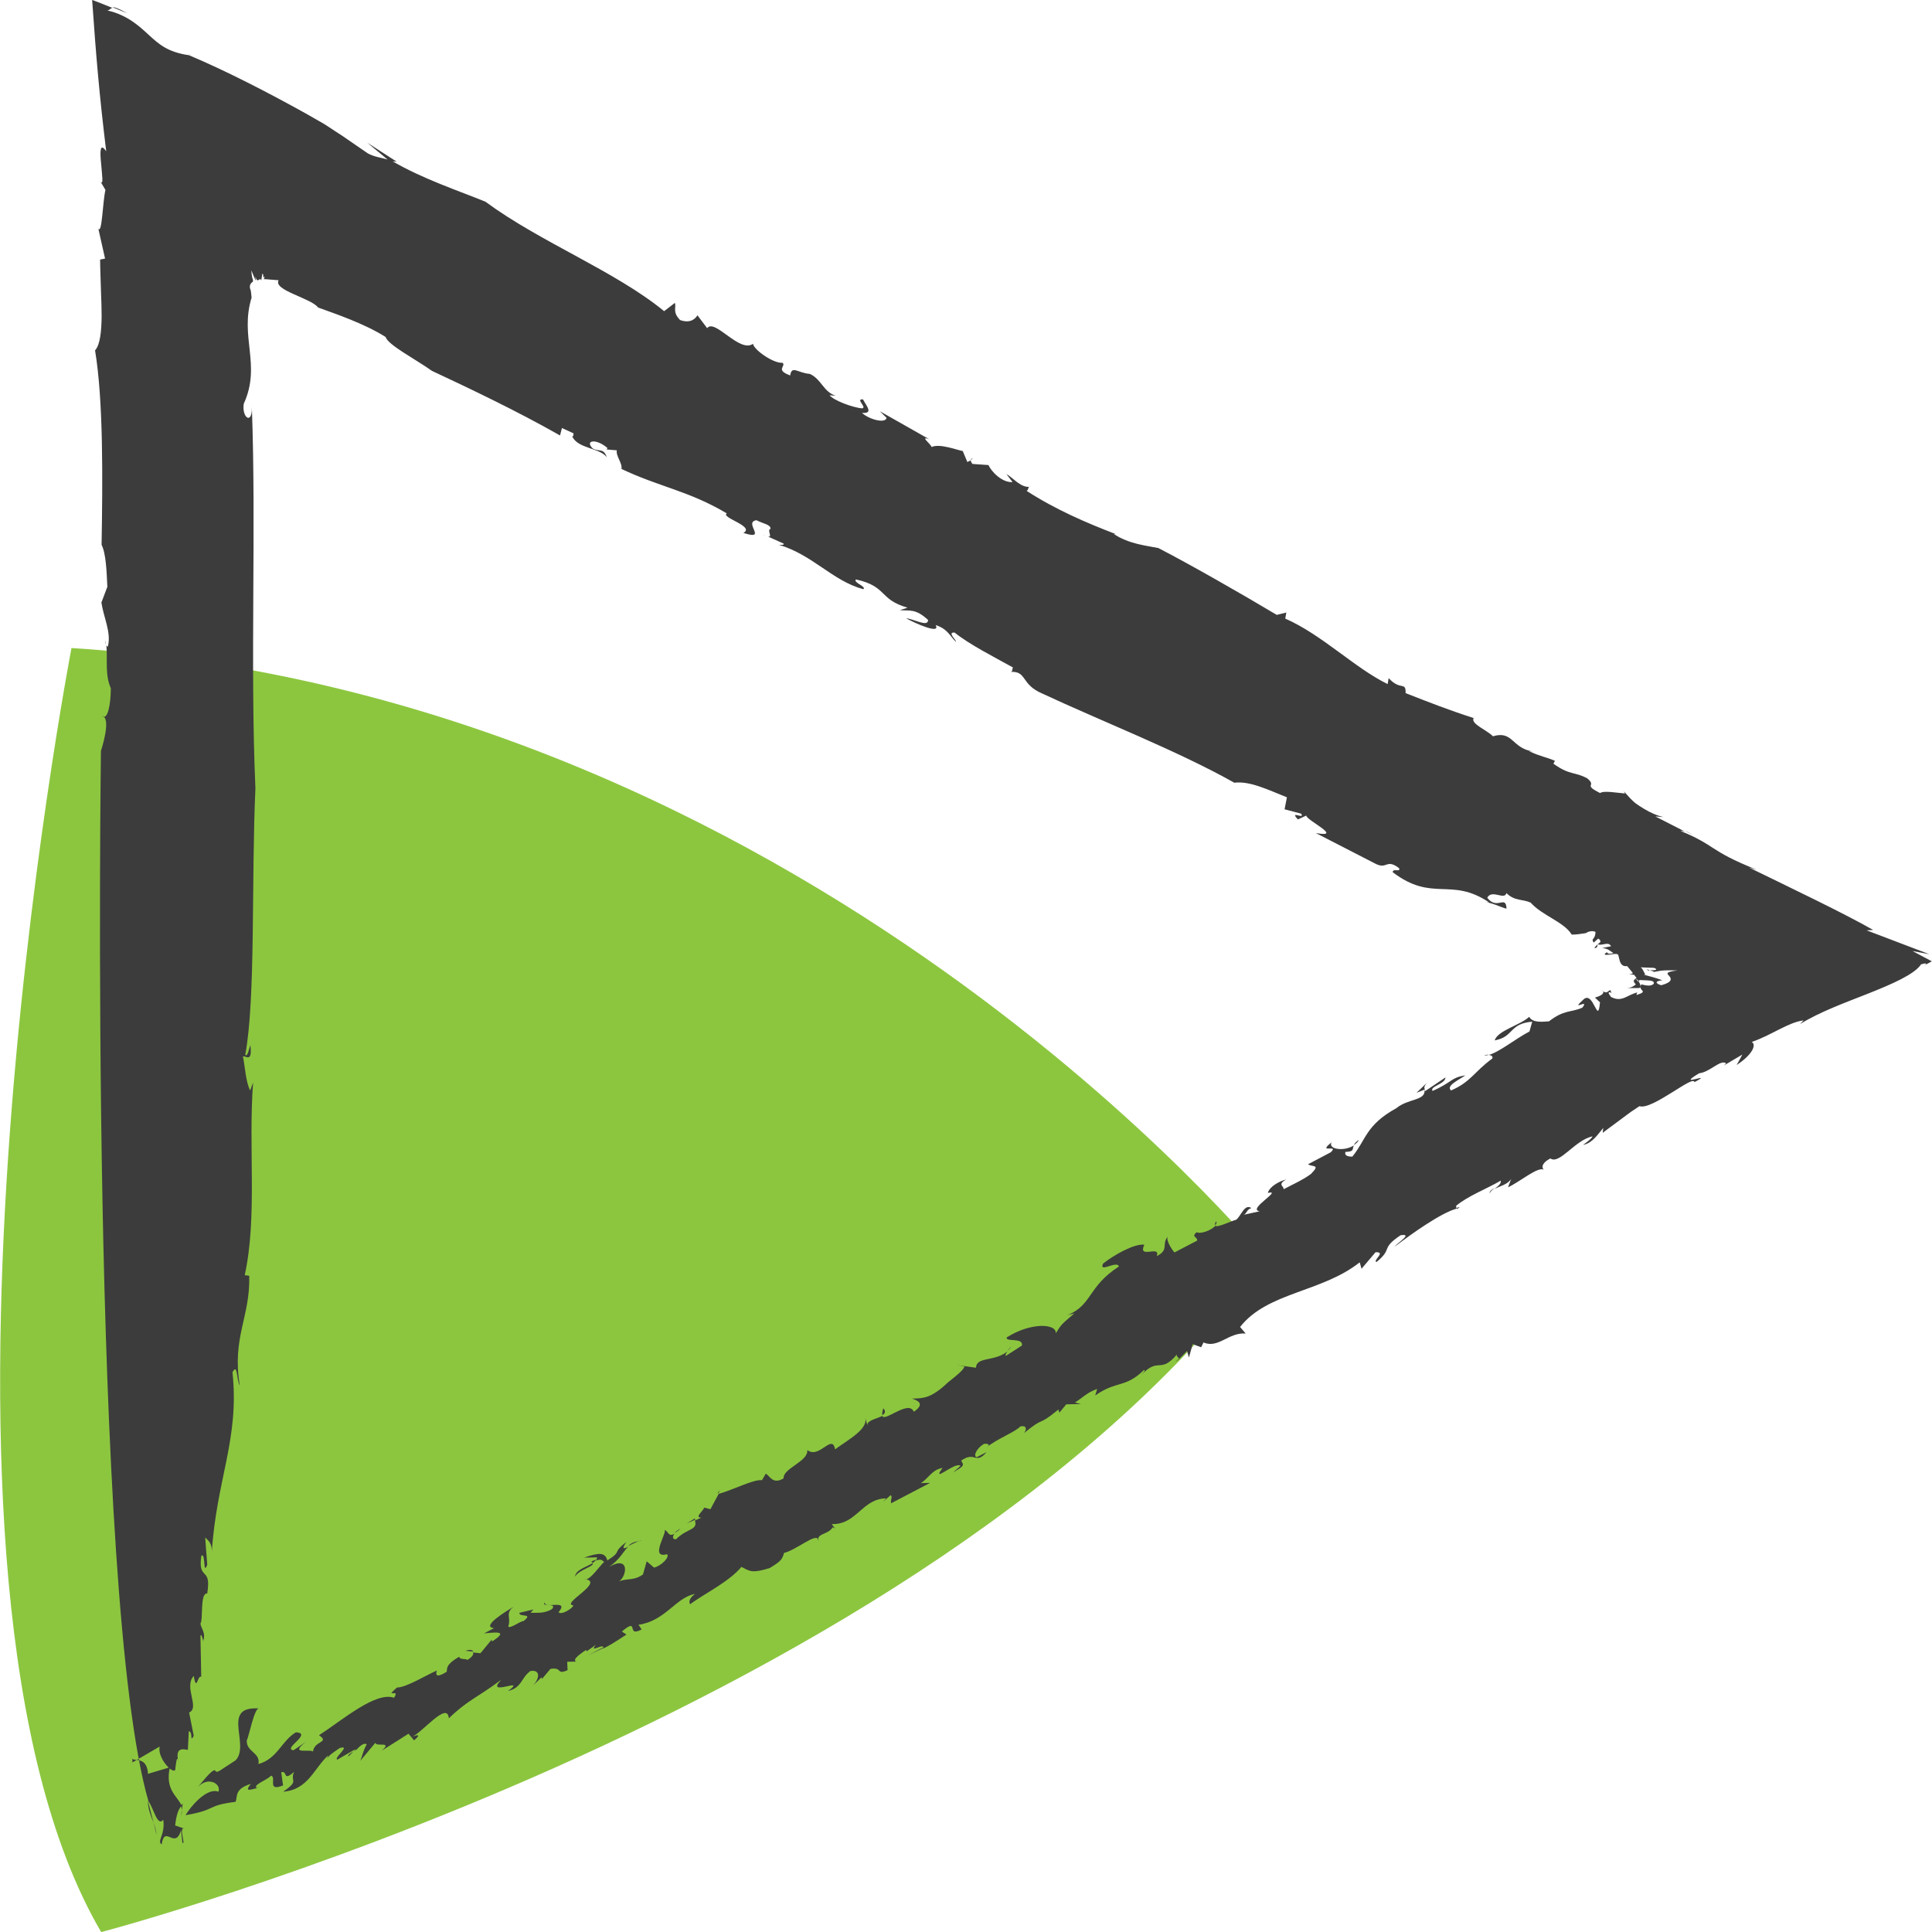<?xml version="1.0" encoding="utf-8"?>
<!-- Generator: Adobe Illustrator 16.0.3, SVG Export Plug-In . SVG Version: 6.00 Build 0)  -->
<!DOCTYPE svg PUBLIC "-//W3C//DTD SVG 1.1//EN" "http://www.w3.org/Graphics/SVG/1.1/DTD/svg11.dtd">
<svg version="1.1" id="Layer_1" xmlns="http://www.w3.org/2000/svg" xmlns:xlink="http://www.w3.org/1999/xlink" x="0px" y="0px"
	 width="45px" height="45px" viewBox="0 0 45 45" enable-background="new 0 0 45 45" xml:space="preserve">
<g>
	<path fill="#8CC63F" d="M29.479,29.338c0,0-10.708-13.174-27.814-14.244c0,0-4.165,21.63,0.692,29.908
		C2.356,45.002,21.583,39.971,29.479,29.338"/>
	<g>
		<path fill="#3C3C3C" d="M19.052,35.814c-0.007,0.021-0.001,0.047,0.006,0.074C19.063,35.855,19.061,35.832,19.052,35.814z"/>
		<path fill="#3C3C3C" d="M27.467,31.635l-0.083,0.082C27.443,31.68,27.464,31.656,27.467,31.635z"/>
		<path fill="#3C3C3C" d="M14.04,38.393c0.004-0.008,0.003-0.012,0.006-0.02c-0.079,0.041-0.183,0.096-0.352,0.184L14.04,38.393z"/>
		<path fill="#3C3C3C" d="M39.25,19.354l0.197,0.101C39.363,19.409,39.309,19.373,39.25,19.354z"/>
		<path fill="#3C3C3C" d="M34.695,27.795c0.021-0.043,0.068-0.088,0.121-0.125C34.748,27.703,34.695,27.74,34.695,27.795z"/>
		<path fill="#3C3C3C" d="M10.844,38.451l0.182,0.018C11.006,38.43,10.938,38.414,10.844,38.451z"/>
		<path fill="#3C3C3C" d="M5.996,41.625c0.006,0.006,0.009,0.012,0.023,0.016C6.021,41.625,6.008,41.625,5.996,41.625z"/>
		<path fill="#3C3C3C" d="M8.11,40.914c0.035-0.029,0.077-0.072,0.119-0.117C8.175,40.83,8.1,40.873,8.11,40.914z"/>
		<path fill="#3C3C3C" d="M8.291,40.734c-0.021,0.02-0.038,0.039-0.061,0.063C8.271,40.771,8.297,40.748,8.291,40.734z"/>
		<path fill="#3C3C3C" d="M3.445,41.945c0,0.186,0.066,0.342,0.131,0.51L3.445,41.945z"/>
		<path fill="#3C3C3C" d="M22.612,10.707l0.045-0.021C22.623,10.679,22.612,10.69,22.612,10.707z"/>
		<path fill="#3C3C3C" d="M4.236,42.16l-0.02,0.133C4.233,42.242,4.237,42.199,4.236,42.16z"/>
		<path fill="#3C3C3C" d="M13.394,36.721c0.106-0.172,0.451-0.229,0.411-0.314C13.654,36.504,13.41,36.559,13.394,36.721z"/>
		<path fill="#3C3C3C" d="M17.834,12.479l-0.102-0.045C17.781,12.459,17.811,12.47,17.834,12.479z"/>
		<path fill="#3C3C3C" d="M4.236,42.16l0.02-0.152c-0.017,0.014-0.024,0.023-0.044,0.047C4.225,42.086,4.233,42.123,4.236,42.16z"/>
		<path fill="#3C3C3C" d="M4.393,1.264c0.004,0.003,0.005,0.005,0.013,0.005C4.426,1.276,4.437,1.276,4.461,1.28L4.393,1.264z"/>
		<path fill="#3C3C3C" d="M2.619,0.168c0.109,0.045,0.222,0.09,0.343,0.141C2.758,0.193,2.668,0.165,2.619,0.168z"/>
		<path fill="#3C3C3C" d="M3.577,42.455l0.07,0.283C3.639,42.637,3.607,42.543,3.577,42.455z"/>
		<path fill="#3C3C3C" d="M2.466,15.014c-0.005-0.039-0.008-0.076-0.015-0.109C2.452,14.951,2.456,14.987,2.466,15.014z"/>
		<path fill="#3C3C3C" d="M34.004,28.113c-0.021,0.004-0.057,0.016-0.083,0.021C33.918,28.162,33.929,28.176,34.004,28.113z"/>
		<polygon fill="#3C3C3C" points="38.091,22.805 38.093,22.803 38.09,22.803 		"/>
		<path fill="#3C3C3C" d="M38.109,22.936c0.084-0.021,0.063-0.091-0.021-0.131C38.044,22.832,38.034,22.861,38.109,22.936z"/>
		<path fill="#3C3C3C" d="M38.511,22.628c-0.014,0.003-0.022,0.005-0.042,0.01C38.49,22.636,38.504,22.631,38.511,22.628z"/>
		<polygon fill="#3C3C3C" points="33.186,25.375 33.188,25.385 33.189,25.373 		"/>
		<path fill="#3C3C3C" d="M34.572,24.582c0.027,0.004,0.066-0.002,0.107-0.014C34.654,24.563,34.615,24.566,34.572,24.582z"/>
		<polygon fill="#3C3C3C" points="37.213,21.995 37.216,21.993 37.213,21.993 		"/>
		<path fill="#3C3C3C" d="M24.281,16.156c1.357,0.634,3.162,1.338,4.468,2.075c0.366-0.045,0.785,0.165,1.226,0.34L29.92,18.85
			l0.384,0.101c0.108,0.15-0.29-0.092-0.073,0.135l0.195-0.09c-0.008,0.105,0.887,0.526,0.221,0.407l1.371,0.705
			c0.299,0.164,0.26-0.122,0.569,0.113c0.039,0.109-0.14-0.011-0.149,0.094c0.934,0.709,1.351,0.104,2.246,0.703l-0.095-0.007
			c0.188,0.015,0.488,0.178,0.501,0.146c-0.021-0.322-0.222,0.053-0.449-0.247c0.109-0.204,0.401,0.066,0.447-0.108
			c0.193,0.191,0.369,0.135,0.563,0.221c0.272,0.306,0.777,0.448,0.957,0.745c0.09,0.004,0.213-0.016,0.328-0.033
			c0.063-0.041,0.148-0.064,0.227-0.029c-0.008,0.2-0.116,0.136-0.043,0.249l0.107-0.095c0.092,0.07,0.043,0.089-0.012,0.132
			c0.088,0.051,0.252-0.077,0.309,0.049c0,0-0.053,0.01-0.105,0.02c-0.049,0.012-0.104,0.021-0.104,0.021
			c0.142,0.013,0.155,0.049,0.266,0.117c-0.107,0.032-0.145,0.007-0.152-0.021c-0.191,0.127,0.213,0.015,0.232,0.047
			c0.074-0.025,0.013,0.313,0.238,0.277c0.039,0.048,0.449,0.512,0.267,0.512h-0.284c0.316,0,0.357-0.409,0.459-0.295
			c-0.029-0.002-0.084-0.193-0.136-0.188c0.317,0.018,0.345-0.007,0.374,0.056c-0.067,0.023-0.139-0.002-0.188,0.021l-0.041-0.043
			c0.029,0.036,0.217,0.056,0.155,0.077c0.253-0.053,0.304-0.041,0.565-0.039c-0.301,0.041-0.237,0.073-0.189,0.133
			c0.053,0.059,0.076,0.141-0.186,0.212c-0.108-0.028-0.186-0.092,0.022-0.116c-0.274-0.106-0.593-0.149-0.677-0.224
			c0.031,0.043-0.008,0.101-0.15,0.069l0.328,0.057c-0.043,0.029-0.104,0.05-0.142,0.07c0.172,0.057,0.461-0.008,0.446,0.102
			c-0.076,0.122-0.401-0.023-0.289,0.023c-0.106,0.155,0.199,0.149-0.116,0.247c0.004-0.023,0.004-0.066,0.049-0.066
			c-0.258,0.045-0.378,0.254-0.646,0.109c-0.021-0.049-0.093-0.098-0.021-0.111l0.033,0.025c-0.037-0.19-0.067,0.096-0.23-0.078
			c0.129,0.084-0.068,0.16-0.154,0.18l0.119,0.111c-0.051,0.561-0.145-0.277-0.381-0.07c-0.344,0.314,0.158-0.041-0.031,0.195
			c-0.271,0.117-0.422,0.043-0.776,0.318c-0.13,0.006-0.378,0.047-0.461-0.105c-0.205,0.193-0.735,0.318-0.804,0.549
			c0.457-0.084,0.326-0.389,0.875-0.436l-0.065,0.229c-0.327,0.17-0.701,0.479-0.945,0.545c0.06,0.008,0.097,0.035,0.08,0.084
			c-0.432,0.316-0.499,0.545-0.961,0.744c-0.119-0.107,0.152-0.23,0.333-0.35c-0.333,0.045-0.301,0.158-0.764,0.361
			c-0.074-0.107,0.3-0.158,0.3-0.314l-0.472,0.318c-0.002-0.014-0.01-0.021-0.014-0.021c0.019,0.248-0.381,0.191-0.656,0.418
			c-0.717,0.395-0.705,0.738-1.026,1.129c-0.13,0.002-0.185-0.037-0.161-0.109c0.216-0.008,0.152-0.063,0.196-0.152
			c-0.235,0.152-0.614,0.084-0.517-0.072c-0.355,0.277,0.187,0.033-0.021,0.232l-0.53,0.279c0.108,0.072,0.302-0.008,0.065,0.229
			c-0.217,0.154-0.334,0.195-0.635,0.354c0.021-0.074-0.16-0.105,0.064-0.229c-0.161,0.041-0.387,0.16-0.43,0.314
			c0.367-0.086-0.5,0.391-0.187,0.426l-0.37,0.082c0.076-0.037,0.057-0.117,0.174-0.156c-0.16-0.111-0.244,0.195-0.356,0.273
			c-0.128,0.033-0.433,0.188-0.483,0.139c-0.084,0.105-0.354,0.203-0.434,0.15c-0.143,0.117,0.031,0.111,0.009,0.197l-0.528,0.275
			c-0.065-0.072-0.213-0.303-0.15-0.377c-0.163,0.193,0.04,0.307-0.262,0.463c0.099-0.271-0.455,0.084-0.289-0.266
			c-0.226-0.033-0.711,0.24-0.961,0.439c-0.108,0.232,0.326-0.084,0.369,0.068c-0.732,0.473-0.615,0.893-1.199,1.133l0.16-0.041
			c-0.314,0.273-0.283,0.232-0.432,0.463c0.021-0.229-0.591-0.258-1.146,0.1c-0.012,0.113,0.39-0.01,0.358,0.186l-0.37,0.238
			c-0.031,0-0.002-0.053,0.035-0.102c-0.313,0.248-0.724,0.117-0.736,0.381l-0.453-0.064l0.183,0.033
			c-0.011,0.109-0.377,0.352-0.442,0.428c-0.348,0.314-0.519,0.316-0.777,0.322c0.098,0.035,0.333,0.109,0.041,0.307
			c-0.116-0.289-0.683,0.246-0.735,0.096c-0.124,0.07-0.378,0.105-0.343,0.23l-0.054-0.191c0.075,0.266-0.376,0.502-0.702,0.74
			c-0.065-0.381-0.37,0.236-0.647,0.016c0.03,0.268-0.573,0.426-0.551,0.66c-0.258,0.154-0.325-0.068-0.416-0.109l-0.088,0.152
			c-0.18-0.031-0.681,0.229-1.009,0.318l-0.192,0.357l-0.144-0.037c-0.022,0.076-0.24,0.236-0.066,0.234l-0.152,0.066
			c0.079,0.229-0.183,0.178-0.44,0.438c-0.084,0.002-0.088-0.061-0.035-0.127c-0.152,0.08-0.134-0.066-0.245-0.098
			c0.128-0.002-0.369,0.695,0.073,0.572c0.065,0.074-0.14,0.273-0.304,0.313l-0.171-0.148l-0.087,0.307
			c-0.216,0.154-0.367,0.082-0.559,0.162c0.185-0.117,0.259-0.617-0.229-0.34c0.249-0.17,0.327-0.352,0.441-0.467
			c-0.103,0.053-0.159,0.063-0.04-0.111c-0.355,0.275-0.075,0.195-0.443,0.43c-0.053-0.191-0.184-0.189-0.541-0.066l0.303-0.006
			c-0.002,0.027-0.015,0.057-0.027,0.074c0.105-0.035,0.14-0.021,0.19,0.037c-0.073,0.041-0.345,0.463-0.456,0.393
			c0.499,0.064-0.572,0.582-0.26,0.615c-0.022,0.074-0.282,0.234-0.345,0.158c0.26-0.313-0.324-0.068-0.325-0.225
			c-0.096,0.113,0.304-0.008,0.173,0.152c-0.183,0.113-0.37,0.082-0.499,0.086l0.065-0.076l-0.327,0.078
			c-0.01,0.113,0.345-0.004,0.099,0.191c-0.086,0.004-0.333,0.197-0.357,0.123c0.073-0.199-0.085-0.307,0.131-0.461
			c-0.185,0.113-0.779,0.473-0.463,0.504l-0.23,0.121c0.173-0.01,0.63-0.092,0.185,0.188l-0.012-0.039l-0.259,0.314l-0.174-0.018
			c0.022,0.039-0.014,0.105-0.129,0.174c-0.056-0.039-0.17,0.002-0.195-0.074c-0.332,0.197-0.269,0.277-0.289,0.35
			c-0.188,0.117-0.275,0.121-0.229-0.029c-0.271,0.119-0.712,0.395-0.93,0.396c-0.313,0.277,0.087-0.002-0.066,0.238
			c-0.429-0.15-1.198,0.516-1.748,0.873c0.269,0.186-0.143,0.115-0.143,0.418c0.086-0.152-0.627,0.088-0.158-0.266l-0.292,0.197
			c-0.271-0.031,0.455-0.391,0.056-0.418c-0.335,0.195-0.432,0.619-0.875,0.74c0.054-0.268-0.284-0.281-0.271-0.549
			c0.055-0.109,0.174-0.748,0.282-0.748H5.944c-0.765,0-0.119,0.861-0.457,1.211c-0.442,0.279-0.418,0.307-0.485,0.23
			c-0.086,0.002-0.3,0.285-0.402,0.404c0.228-0.271,0.559-0.098,0.488,0.096c-0.288-0.107-0.678,0.389-0.766,0.547
			c0.746-0.127,0.456-0.221,1.164-0.311c0.056-0.115-0.041-0.297,0.358-0.418c-0.19,0.227,0.063,0.104,0.141,0.102
			c-0.118-0.074,0.235-0.188,0.327-0.293c0.14,0.033-0.108,0.385,0.281,0.227L6.55,41.279c0.163-0.041,0.021,0.23,0.301-0.008
			c-0.109,0.236,0.142,0.189-0.257,0.461c0.591-0.047,0.715-0.545,1.059-0.855c-0.028,0.037-0.021,0.074-0.055,0.115
			c0.055-0.115,0.204-0.197,0.314-0.277c0.284-0.08-0.151,0.234-0.056,0.271l0.414-0.24c0.013,0.006,0.018,0.014,0.02,0.02
			c0.094-0.1,0.187-0.182,0.252-0.137c-0.088,0.152-0.101,0.273-0.152,0.385l0.356-0.424c-0.012,0.109,0.419-0.049,0.143,0.188
			l0.626-0.396l0.13,0.154c0.141-0.119,0.129-0.156-0.066-0.074c0.24-0.082,0.844-0.857,0.875-0.439
			c0.445-0.43,0.65-0.471,1.22-0.898c-0.399,0.424,0.628-0.09,0.16,0.262c0.327-0.08,0.302-0.309,0.519-0.465
			c0.246-0.043,0.227,0.189,0.021,0.379l0.239-0.234l0.011,0.039l0.197-0.234c0.289-0.047,0.13,0.15,0.399,0.029l-0.009-0.195
			l0.213-0.004c-0.097-0.035,0.044-0.152,0.23-0.273l0.009,0.035l0.217-0.154c-0.186,0.227,0.224-0.078,0.168,0.09
			c0.196-0.102,0.2-0.105,0.544-0.328l-0.108-0.07c0.419-0.355,0.086,0.152,0.461-0.049l-0.073-0.109
			c0.627-0.088,0.863-0.633,1.317-0.719c-0.215,0.158-0.096,0.271-0.107,0.234c0.323-0.238,0.894-0.512,1.188-0.863
			c0.203,0.109,0.257,0.15,0.658,0.027c0.259-0.158,0.291-0.197,0.334-0.352c0.284-0.07,0.721-0.451,0.793-0.324
			c0.016-0.137,0.238-0.107,0.342-0.275l0.053,0.033l-0.076-0.107c0.574,0.023,0.704-0.59,1.265-0.598l-0.067,0.078l0.172-0.152
			c0.056,0.035-0.012,0.111,0.013,0.188l0.907-0.475l-0.216,0.006c0.184-0.115,0.259-0.313,0.506-0.354
			c-0.283,0.387,0.301-0.158,0.418-0.049L22.2,34.297c0.259-0.158,0.259-0.158,0.187-0.275c0.326-0.234,0.332,0.107,0.591-0.199
			l-0.229,0.119c-0.096-0.035,0.021-0.23,0.173-0.313c0.044-0.002,0.172-0.004,0.065,0.076c0.248-0.197,0.678-0.361,0.775-0.479
			c0.163-0.037,0.152,0.078,0.088,0.154c0.528-0.428,0.271-0.117,0.803-0.549l0.021,0.074l0.161-0.195l0.345-0.008l-0.142-0.035
			c0.185-0.115,0.282-0.234,0.517-0.316l-0.045,0.152c0.508-0.355,0.689-0.162,1.137-0.594c0.043,0-0.022,0.074-0.058,0.113
			c0.401-0.426,0.435-0.012,0.822-0.473c-0.017,0.053,0.057,0.066,0.05,0.109l0.188-0.191l0.043,0.152l0.088-0.311l0.197,0.072
			l0.055-0.111c0.345,0.148,0.584-0.24,0.982-0.209l-0.13-0.152c0.636-0.814,1.899-0.803,2.786-1.506l0.043,0.15l0.326-0.385
			c0.259-0.01-0.074,0.191,0.021,0.229c0.389-0.314,0.088-0.309,0.563-0.625c0.289-0.043-0.045,0.152-0.144,0.271
			c0.431-0.328,1.08-0.785,1.438-0.887c0-0.021,0.011-0.064-0.009-0.063c0.278-0.236,0.712-0.396,1.046-0.592
			c0.02,0.068-0.063,0.129-0.141,0.189c0.123-0.059,0.313-0.105,0.385-0.232l-0.073,0.197c0.271-0.121,0.722-0.512,0.844-0.4
			c-0.056-0.037-0.087-0.152,0.142-0.271c0.216,0.15,0.574-0.432,0.981-0.514c-0.021,0.072-0.282,0.234-0.206,0.195
			c0.203-0.043,0.326-0.236,0.456-0.391l-0.012,0.113c0,0,0.196-0.15,0.394-0.293c0.1-0.072,0.196-0.15,0.271-0.201
			c0.111-0.074,0.191-0.127,0.191-0.127c0.152,0.051,0.479-0.146,0.758-0.32c0.279-0.172,0.506-0.328,0.525-0.24
			c0.502-0.27-0.49,0.152,0.108-0.207c0.245-0.021,0.502-0.334,0.628-0.229l-0.053,0.049l0.428-0.254c0,0-0.028,0.064-0.063,0.121
			c-0.035,0.063-0.067,0.121-0.067,0.121c0.366-0.24,0.468-0.473,0.351-0.537c0.451-0.152,0.852-0.459,1.207-0.502l-0.081,0.086
			c0.462-0.287,1.044-0.496,1.597-0.715c0.545-0.217,1.068-0.443,1.222-0.677c0.108-0.033,0.18-0.029,0.041,0.042
			c0.069-0.036,0.142-0.073,0.209-0.112l-0.451-0.24l0.392,0.074l-1.459-0.555l0.151-0.01c-0.688-0.393-1.926-0.982-2.892-1.454
			l0.182,0.052c-0.584-0.233-0.807-0.371-1.005-0.497c-0.197-0.126-0.365-0.242-0.771-0.406c0.041-0.002,0.07,0.004,0.104,0.015
			l-0.692-0.354l0.194,0.015c-0.151-0.032-0.312-0.104-0.46-0.194l-0.112-0.07c-0.034-0.025-0.081-0.055-0.094-0.066
			c-0.037-0.032-0.069-0.065-0.104-0.098c-0.125-0.131-0.194-0.231-0.129-0.121c-0.188-0.015-0.5-0.073-0.58-0.01
			c-0.418-0.209-0.064-0.147-0.299-0.342c-0.301-0.163-0.402-0.064-0.789-0.342l0.035-0.067c-0.195-0.087-0.334-0.097-0.605-0.226
			l0.093,0.008c-0.498-0.074-0.459-0.494-0.931-0.354c-0.154-0.153-0.522-0.287-0.451-0.425c-0.581-0.186-1.022-0.36-1.584-0.58
			c0.008-0.283-0.118-0.045-0.395-0.35l-0.023,0.14c-0.77-0.377-1.523-1.146-2.385-1.526l0.025-0.141l-0.223,0.055
			c-0.883-0.527-2.034-1.183-2.758-1.557c-0.26-0.055-0.678-0.088-1.037-0.327l0.047,0.003c-0.682-0.262-1.395-0.566-2.079-1.008
			c0.065-0.029,0.009-0.104,0.104-0.1c-0.224,0.055-0.42-0.209-0.574-0.292l0.144,0.188c-0.248,0.017-0.499-0.251-0.562-0.397
			l-0.373-0.026c-0.019-0.024-0.043-0.062-0.037-0.084l-0.082,0.039l-0.107-0.256c-0.093-0.009-0.536-0.185-0.726-0.093
			c-0.012-0.068-0.292-0.27-0.052-0.18l-1.154-0.654l0.158,0.154c-0.024,0.14-0.411,0.038-0.573-0.115
			c0.283,0.021,0.094-0.171,0.024-0.314c-0.187-0.017,0.096,0.183-0.017,0.209c-0.238-0.02-0.676-0.192-0.762-0.306l0.142,0.012
			c-0.289-0.094-0.328-0.383-0.601-0.509c-0.283-0.021-0.422-0.209-0.458,0.036c-0.368-0.134-0.077-0.218-0.182-0.296
			c-0.203,0.021-0.665-0.299-0.684-0.441c-0.313,0.224-0.893-0.6-1.068-0.364l-0.227-0.301c-0.038,0.068-0.154,0.202-0.404,0.111
			c-0.186-0.191-0.083-0.292-0.121-0.399l-0.25,0.193c-1.145-0.938-2.878-1.602-4.163-2.55C10.673,4.44,9.848,4.167,9.146,3.758
			L9.24,3.766L8.556,3.324l0.47,0.391c-0.167-0.048-0.31-0.061-0.458-0.142c-0.186-0.127-0.384-0.264-0.596-0.41
			C7.863,3.095,7.757,3.022,7.645,2.949L7.561,2.895L7.518,2.869L7.442,2.826C7.334,2.764,7.226,2.703,7.115,2.639
			C6.231,2.148,5.264,1.65,4.402,1.286C3.9,1.214,3.697,1.026,3.457,0.806C3.224,0.591,2.956,0.347,2.494,0.242
			C2.563,0.244,2.559,0.19,2.622,0.186C2.429,0.107,2.255,0.037,2.146-0.002c0.092,1.309,0.165,2.188,0.328,3.526
			C2.322,3.302,2.328,3.545,2.355,3.809c0.021,0.262,0.063,0.533-0.017,0.415l0.118,0.2C2.391,4.695,2.377,5.466,2.29,5.324
			l0.157,0.699L2.332,6.046c0.001,0.213,0.015,0.521,0.022,0.797c0.007,0.165,0.013,0.348,0.013,0.52
			C2.364,7.713,2.333,8.032,2.214,8.161c0.197,1.179,0.177,3.046,0.152,4.529c0.105,0.206,0.119,0.641,0.134,0.979l-0.138,0.365
			c0.049,0.342,0.237,0.705,0.149,1.027c-0.018-0.001-0.025-0.016-0.033-0.036c0.031,0.35-0.038,0.684,0.103,1.006
			c-0.002,0.384-0.073,0.759-0.209,0.645c0.24,0.031-0.021,0.813-0.021,0.813S2.075,37.182,3.459,41.959
			c0.12,0.154,0.205,0.6,0.344,0.426c0.051,0.346-0.158,0.508-0.037,0.572c0.07-0.467,0.31,0.139,0.45-0.324l0.033,0.291
			c0.086,0.061-0.102-0.398,0.053-0.328L4.08,42.518c0.026-0.24,0.071-0.371,0.15-0.459c-0.091-0.225-0.391-0.359-0.274-0.895
			l-0.509,0.152c-0.021-0.434-0.363-0.271-0.363-0.365v0.1L3.72,40.68c-0.07,0.283,0.38,0.73,0.366,0.496
			c0.058-0.521,0.081,0.139,0.051-0.25c-0.02-0.24,0.167-0.176,0.239-0.168l0.021-0.434c0.106,0.014,0.018,0.285,0.116,0.107
			l-0.108-0.543c0.257-0.109-0.132-0.592,0.108-0.852c0.066,0.393,0.089-0.035,0.174,0.021l-0.018-0.957
			c0.033-0.092,0.083,0.252,0.066,0.107c0.067-0.182-0.066-0.295-0.065-0.396c0.066-0.084-0.017-0.717,0.156-0.695
			c0.109-0.654-0.224-0.271-0.136-0.881c0.106-0.082,0.033,0.482,0.137,0.211l-0.048-0.635c0.051,0.057,0.171,0.119,0.153,0.359
			c0.108-1.715,0.649-2.645,0.483-4.207c0.122-0.225,0.087,0.152,0.17,0.311c-0.187-1.129,0.247-1.596,0.22-2.559l-0.105-0.014
			c0.297-1.354,0.081-2.969,0.195-4.488L5.827,25.4c-0.104-0.203-0.117-0.545-0.168-0.791c0.053-0.039,0.224,0.176,0.173-0.266
			c-0.034,0.092-0.065,0.281-0.12,0.227c0.246-1.313,0.14-4.059,0.237-6.207c-0.125-2.896,0.021-6.042-0.083-8.889
			c0.016,0.435-0.24,0.257-0.188-0.071C6.091,8.5,5.577,7.853,5.86,6.932L5.847,6.808C5.845,6.791,5.84,6.759,5.838,6.754
			L5.835,6.749c-0.005-0.008-0.008-0.018-0.01-0.026C5.82,6.703,5.819,6.685,5.82,6.668c0.003-0.034,0.018-0.06,0.033-0.075
			c0.025-0.037,0.065-0.01,0.021-0.129C5.865,6.41,5.855,6.353,5.854,6.298l0.083,0.197c0.05,0.096,0-0.037,0.017-0.043l0.016,0.051
			c0.028,0.043,0.038,0.022,0.063,0.011c0.019-0.013,0.044-0.021,0.052,0.021l0.025-0.159c0.05,0.012-0.013,0.129,0.06,0.063
			L6.14,6.509c0.007,0.005-0.01-0.014,0.035-0.006c0.035,0.002,0.082,0.004,0.129,0.01C6.396,6.52,6.489,6.527,6.489,6.527
			C6.36,6.763,7.24,6.94,7.41,7.163C7.778,7.298,8.479,7.53,8.983,7.85c0.049,0.181,0.693,0.515,1.079,0.789
			c0.816,0.381,1.979,0.932,2.982,1.504l0.045-0.174l0.274,0.127c-0.022,0.034,0.01,0.071-0.037,0.066
			c0.135,0.294,0.633,0.262,0.807,0.487c-0.075-0.22-0.177-0.12-0.328-0.203c-0.192-0.191,0.081-0.241,0.345-0.009l-0.021,0.032
			l0.238,0.02c-0.025,0.14,0.133,0.293,0.108,0.434c0.892,0.422,1.571,0.51,2.453,1.035c-0.15,0.098,0.668,0.301,0.387,0.455
			c0.583,0.187-0.013-0.249,0.305-0.296c0.152,0.083,0.335,0.097,0.327,0.203c-0.093,0.021,0.065,0.214-0.066,0.175l0.37,0.166
			c0.022,0.039-0.065,0.03-0.111,0.028c0.795,0.236,1.248,0.84,1.968,1.035c0.083-0.063-0.251-0.159-0.169-0.227
			c0.735,0.163,0.526,0.465,1.199,0.657l-0.177,0.058c0.235,0.02,0.363-0.041,0.656,0.228c0,0.176-0.327-0.023-0.512-0.039
			c0.224,0.125,0.813,0.383,0.688,0.158c0.292,0.094,0.341,0.274,0.473,0.39c0.02-0.034-0.218-0.229-0.031-0.215
			c0.338,0.273,0.912,0.565,1.359,0.813c-0.02,0.033-0.008,0.104-0.054,0.102C23.93,15.632,23.766,15.938,24.281,16.156z"/>
		<path fill="#3C3C3C" d="M32.994,25.453l0.195-0.078c-0.021-0.033-0.022-0.074,0.047-0.156L32.994,25.453z"/>
		<path fill="#3C3C3C" d="M38.206,22.328c-0.034-0.001-0.069-0.002-0.101-0.004C38.134,22.332,38.171,22.332,38.206,22.328z"/>
		<path fill="#3C3C3C" d="M37.137,22.084c0.07,0,0.069-0.049,0.076-0.09C37.188,22.016,37.159,22.045,37.137,22.084z"/>
		<path fill="#3C3C3C" d="M28.309,28.537c0.021-0.033,0.036-0.066,0.02-0.09C28.295,28.496,28.294,28.52,28.309,28.537z"/>
		<path fill="#3C3C3C" d="M14.875,35.898c0.021-0.002,0.037-0.01,0.062-0.01C14.923,35.883,14.902,35.885,14.875,35.898z"/>
		<path fill="#3C3C3C" d="M15.712,35.707c0.036-0.021,0.081-0.049,0.141-0.104C15.787,35.635,15.744,35.672,15.712,35.707z"/>
		<path fill="#3C3C3C" d="M31.533,26.672c0.047-0.033,0.092-0.068,0.121-0.123C31.579,26.594,31.55,26.637,31.533,26.672z"/>
		<path fill="#3C3C3C" d="M15.996,35.484l0.197-0.088c-0.002-0.01-0.003-0.02-0.008-0.029L15.996,35.484z"/>
		<path fill="#3C3C3C" d="M14.633,36.01c0.075-0.035,0.175-0.092,0.242-0.111C14.768,35.908,14.692,35.949,14.633,36.01z"/>
		<path fill="#3C3C3C" d="M23.469,31.459c0.006-0.006,0.014-0.01,0.021-0.016C23.609,31.305,23.529,31.379,23.469,31.459z"/>
		<polygon fill="#3C3C3C" points="16.709,34.785 16.738,34.775 16.775,34.705 		"/>
		<path fill="#3C3C3C" d="M13.803,36.406c0.033-0.023,0.066-0.049,0.082-0.08c-0.031,0.014-0.065,0.023-0.113,0.043
			C13.791,36.383,13.797,36.391,13.803,36.406z"/>
		<path fill="#3C3C3C" d="M20.574,32.801c-0.025,0.08-0.031,0.131-0.021,0.16C20.611,32.924,20.641,32.875,20.574,32.801z"/>
	</g>
</g>
</svg>
